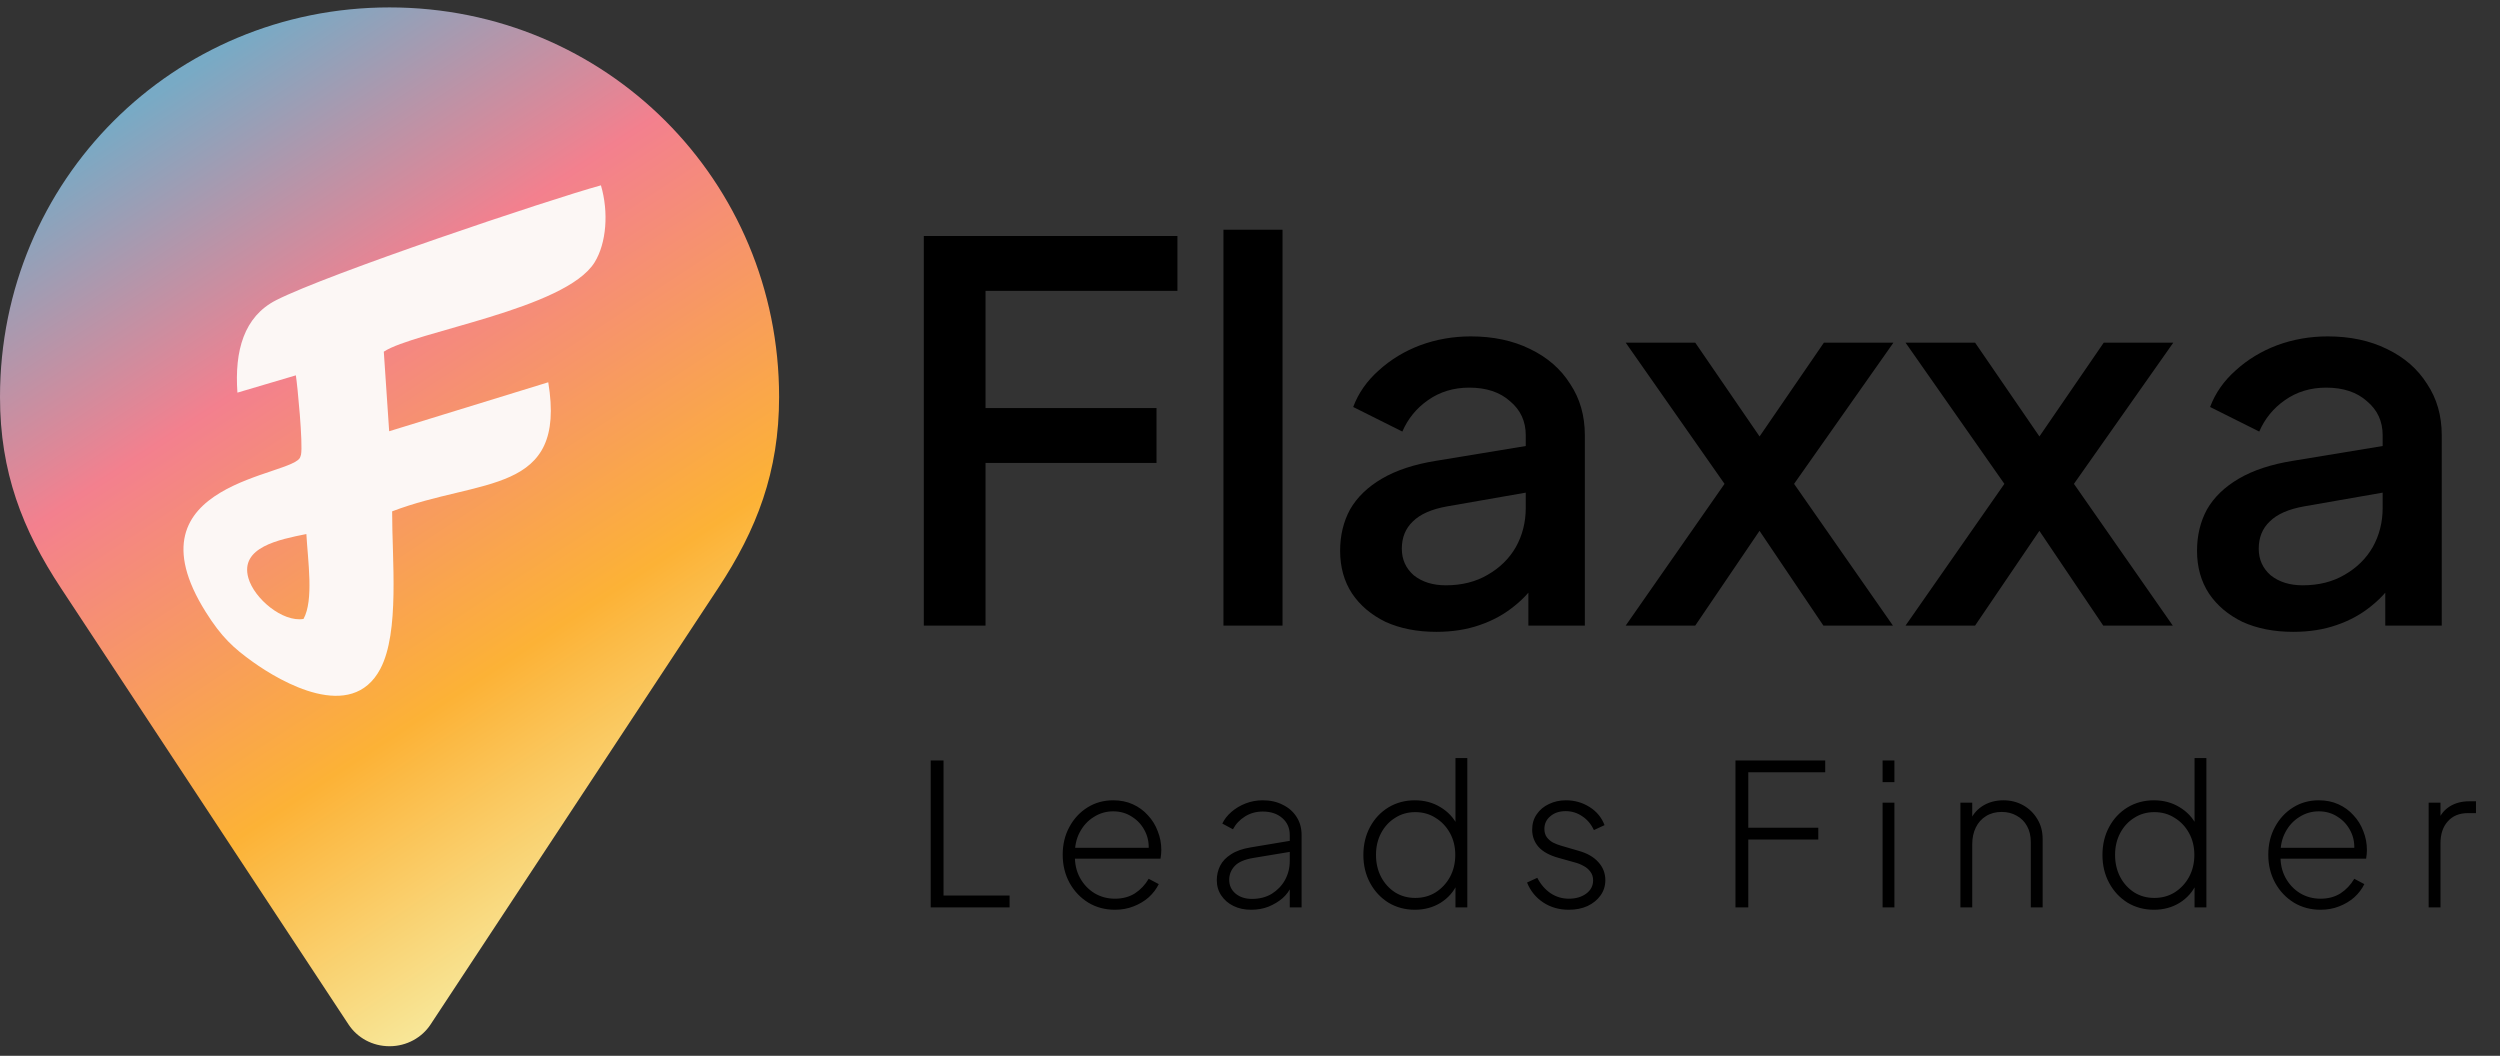 <svg width="206" height="87" viewBox="0 0 206 87" fill="none" xmlns="http://www.w3.org/2000/svg">
<rect x="0" y="0" width="206" height="87" fill="#333333" stroke="none"/>
<path d="M32.099 0.611C14.261 0.611 0 14.872 0 32.711C0 38.88 1.839 43.644 5.032 48.476L28.722 84.421C29.441 85.507 30.678 86.209 32.099 86.209C33.52 86.209 34.774 85.49 35.476 84.421L59.166 48.476C62.359 43.644 64.198 38.88 64.198 32.711C64.198 14.872 49.938 0.611 32.099 0.611Z" fill="url(#paint0_linear_334_273)"/>
<path fill-rule="evenodd" clip-rule="evenodd" d="M25.008 51.002C23.283 51.283 20.951 49.327 20.467 47.633C19.738 45.088 23.006 44.455 25.245 44.005C25.365 46.196 25.868 49.452 25.008 51.002ZM19.564 32.353L24.379 30.928C24.504 31.7 24.98 36.578 24.803 37.466C24.793 37.515 24.759 37.598 24.749 37.636C24.341 39.271 10.168 39.627 16.955 50.432C18.25 52.494 19.238 53.401 20.858 54.557C23.145 56.191 28.985 59.591 31.344 55.106C32.941 52.07 32.302 46.107 32.312 42.135C39.604 39.35 46.718 40.827 45.176 31.499L32.067 35.535L31.625 28.979C34.123 27.318 46.606 25.488 48.997 21.614C49.974 20.03 50.165 17.48 49.517 15.272C45.235 16.448 26.989 22.572 22.749 24.738C20.107 26.087 19.317 28.89 19.564 32.355L19.564 32.353Z" fill="#FCF7F5"/>
<path d="M76.122 51.547V19.445H97.021V23.97H81.207V33.622H95.297V38.146H81.207V51.547H76.122ZM100.812 51.547V18.928H105.681V51.547H100.812ZM118.354 52.064C116.774 52.064 115.381 51.791 114.174 51.245C112.997 50.671 112.077 49.895 111.417 48.918C110.756 47.913 110.426 46.735 110.426 45.385C110.426 44.121 110.699 42.986 111.244 41.981C111.819 40.976 112.695 40.128 113.873 39.439C115.051 38.749 116.53 38.261 118.311 37.974L126.412 36.638V40.473L119.259 41.723C117.966 41.952 117.018 42.369 116.415 42.972C115.812 43.547 115.51 44.294 115.51 45.213C115.51 46.103 115.841 46.836 116.501 47.41C117.191 47.956 118.067 48.229 119.13 48.229C120.451 48.229 121.6 47.942 122.577 47.367C123.582 46.793 124.358 46.032 124.904 45.084C125.449 44.107 125.722 43.03 125.722 41.852V35.862C125.722 34.713 125.291 33.78 124.43 33.062C123.597 32.315 122.476 31.941 121.069 31.941C119.776 31.941 118.641 32.286 117.665 32.975C116.717 33.636 116.013 34.498 115.553 35.561L111.503 33.536C111.934 32.387 112.638 31.381 113.614 30.519C114.591 29.629 115.726 28.939 117.018 28.451C118.34 27.963 119.733 27.719 121.198 27.719C123.036 27.719 124.659 28.063 126.067 28.753C127.503 29.442 128.609 30.404 129.385 31.64C130.189 32.846 130.591 34.254 130.591 35.862V51.547H125.938V47.324L126.929 47.453C126.383 48.401 125.679 49.22 124.817 49.91C123.984 50.599 123.022 51.13 121.93 51.504C120.868 51.877 119.675 52.064 118.354 52.064ZM133.958 51.547L142.102 39.87L133.958 28.236H139.689L146.367 37.974H143.61L150.289 28.236H156.019L147.832 39.87L155.976 51.547H150.245L143.653 41.766H146.324L139.689 51.547H133.958ZM157.017 51.547L165.161 39.87L157.017 28.236H162.748L169.427 37.974H166.669L173.348 28.236H179.079L170.892 39.87L179.036 51.547H173.305L166.712 41.766H169.384L162.748 51.547H157.017ZM188.963 52.064C187.383 52.064 185.99 51.791 184.783 51.245C183.606 50.671 182.686 49.895 182.026 48.918C181.365 47.913 181.035 46.735 181.035 45.385C181.035 44.121 181.308 42.986 181.853 41.981C182.428 40.976 183.304 40.128 184.482 39.439C185.66 38.749 187.139 38.261 188.92 37.974L197.021 36.638V40.473L189.868 41.723C188.575 41.952 187.627 42.369 187.024 42.972C186.421 43.547 186.119 44.294 186.119 45.213C186.119 46.103 186.449 46.836 187.11 47.41C187.8 47.956 188.676 48.229 189.739 48.229C191.06 48.229 192.209 47.942 193.186 47.367C194.191 46.793 194.967 46.032 195.513 45.084C196.058 44.107 196.331 43.03 196.331 41.852V35.862C196.331 34.713 195.9 33.78 195.039 33.062C194.206 32.315 193.085 31.941 191.678 31.941C190.385 31.941 189.25 32.286 188.274 32.975C187.326 33.636 186.622 34.498 186.162 35.561L182.112 33.536C182.543 32.387 183.247 31.381 184.223 30.519C185.2 29.629 186.335 28.939 187.627 28.451C188.949 27.963 190.342 27.719 191.807 27.719C193.645 27.719 195.268 28.063 196.676 28.753C198.112 29.442 199.218 30.404 199.994 31.64C200.798 32.846 201.2 34.254 201.2 35.862V51.547H196.547V47.324L197.538 47.453C196.992 48.401 196.288 49.22 195.426 49.91C194.593 50.599 193.631 51.13 192.539 51.504C191.477 51.877 190.284 52.064 188.963 52.064Z" fill="black"/>
<path d="M76.691 74.769V62.662H77.747V73.793H83.191V74.769H76.691ZM91.873 74.964C91.06 74.964 90.329 74.769 89.679 74.379C89.029 73.978 88.514 73.436 88.135 72.754C87.756 72.06 87.566 71.285 87.566 70.43C87.566 69.574 87.751 68.81 88.119 68.138C88.487 67.456 88.986 66.919 89.614 66.529C90.242 66.139 90.947 65.944 91.727 65.944C92.322 65.944 92.859 66.053 93.335 66.269C93.823 66.486 94.24 66.789 94.587 67.179C94.944 67.559 95.215 67.997 95.399 68.496C95.594 68.983 95.692 69.498 95.692 70.04C95.692 70.148 95.686 70.262 95.675 70.381C95.665 70.5 95.648 70.625 95.627 70.755H88.135V69.861H95.074L94.635 70.202C94.701 69.574 94.608 69.01 94.359 68.512C94.11 68.003 93.752 67.602 93.287 67.309C92.832 67.006 92.312 66.854 91.727 66.854C91.141 66.854 90.605 67.011 90.118 67.326C89.63 67.629 89.246 68.052 88.964 68.593C88.682 69.124 88.552 69.742 88.574 70.446C88.552 71.15 88.688 71.773 88.98 72.315C89.273 72.856 89.674 73.284 90.183 73.599C90.692 73.902 91.255 74.053 91.873 74.053C92.501 74.053 93.048 73.907 93.514 73.615C93.98 73.311 94.359 72.911 94.652 72.412L95.481 72.851C95.285 73.252 95.009 73.615 94.652 73.94C94.294 74.254 93.877 74.503 93.4 74.687C92.934 74.871 92.425 74.964 91.873 74.964ZM103.091 74.964C102.549 74.964 102.067 74.861 101.645 74.655C101.222 74.449 100.886 74.162 100.637 73.793C100.388 73.425 100.264 73.003 100.264 72.526C100.264 72.103 100.356 71.708 100.54 71.34C100.724 70.971 101.022 70.657 101.434 70.397C101.845 70.126 102.382 69.937 103.042 69.828L106.536 69.243V70.153L103.302 70.69C102.566 70.809 102.046 71.031 101.742 71.356C101.439 71.681 101.287 72.06 101.287 72.493C101.287 72.959 101.461 73.338 101.807 73.631C102.165 73.924 102.614 74.07 103.156 74.07C103.785 74.07 104.332 73.929 104.798 73.647C105.263 73.355 105.626 72.976 105.886 72.51C106.146 72.033 106.276 71.513 106.276 70.95V68.805C106.276 68.23 106.07 67.764 105.659 67.407C105.247 67.049 104.711 66.871 104.05 66.871C103.508 66.871 103.021 67.006 102.587 67.277C102.154 67.548 101.824 67.9 101.596 68.333L100.719 67.862C100.881 67.515 101.13 67.196 101.466 66.903C101.802 66.611 102.192 66.378 102.636 66.204C103.08 66.031 103.552 65.944 104.05 65.944C104.678 65.944 105.231 66.069 105.708 66.318C106.195 66.556 106.574 66.892 106.845 67.326C107.116 67.748 107.251 68.241 107.251 68.805V74.769H106.276V72.965L106.39 73.046C106.249 73.393 106.016 73.712 105.691 74.005C105.366 74.286 104.982 74.519 104.537 74.704C104.104 74.877 103.622 74.964 103.091 74.964ZM116.583 74.964C115.782 74.964 115.056 74.769 114.406 74.379C113.766 73.978 113.263 73.436 112.894 72.754C112.526 72.071 112.342 71.302 112.342 70.446C112.342 69.59 112.526 68.821 112.894 68.138C113.263 67.456 113.766 66.919 114.406 66.529C115.056 66.139 115.782 65.944 116.583 65.944C117.374 65.944 118.078 66.134 118.696 66.513C119.313 66.882 119.779 67.38 120.093 68.008L119.931 68.317V62.467H120.906V74.769H119.931V72.575L120.093 72.802C119.79 73.474 119.324 74.005 118.696 74.395C118.078 74.774 117.374 74.964 116.583 74.964ZM116.616 73.989C117.244 73.989 117.802 73.837 118.29 73.534C118.788 73.219 119.183 72.797 119.476 72.266C119.768 71.724 119.915 71.118 119.915 70.446C119.915 69.774 119.768 69.173 119.476 68.642C119.183 68.111 118.788 67.694 118.29 67.391C117.802 67.076 117.244 66.919 116.616 66.919C115.998 66.919 115.446 67.076 114.958 67.391C114.471 67.694 114.086 68.111 113.804 68.642C113.523 69.173 113.382 69.774 113.382 70.446C113.382 71.118 113.523 71.724 113.804 72.266C114.086 72.797 114.471 73.219 114.958 73.534C115.446 73.837 115.998 73.989 116.616 73.989ZM129.273 74.964C128.472 74.964 127.768 74.763 127.161 74.362C126.554 73.961 126.11 73.414 125.828 72.721L126.673 72.331C126.944 72.862 127.307 73.284 127.762 73.599C128.217 73.902 128.721 74.053 129.273 74.053C129.837 74.053 130.308 73.918 130.687 73.647C131.077 73.366 131.272 72.997 131.272 72.542C131.272 72.26 131.196 72.022 131.045 71.827C130.904 71.632 130.72 71.475 130.492 71.356C130.265 71.226 130.021 71.128 129.761 71.063L128.428 70.69C127.681 70.484 127.128 70.18 126.771 69.78C126.424 69.379 126.251 68.907 126.251 68.366C126.251 67.878 126.375 67.456 126.625 67.098C126.874 66.73 127.21 66.448 127.632 66.253C128.055 66.047 128.52 65.944 129.03 65.944C129.745 65.944 130.395 66.129 130.98 66.497C131.565 66.865 131.976 67.364 132.215 67.992L131.337 68.398C131.11 67.911 130.79 67.531 130.378 67.261C129.967 66.979 129.512 66.838 129.013 66.838C128.493 66.838 128.071 66.979 127.746 67.261C127.421 67.531 127.258 67.878 127.258 68.301C127.258 68.572 127.323 68.799 127.453 68.983C127.583 69.157 127.751 69.303 127.957 69.422C128.174 69.53 128.396 69.617 128.623 69.682L130.07 70.105C130.774 70.3 131.316 70.608 131.695 71.031C132.085 71.453 132.28 71.952 132.28 72.526C132.28 72.992 132.15 73.409 131.89 73.777C131.63 74.146 131.272 74.438 130.817 74.655C130.362 74.861 129.848 74.964 129.273 74.964ZM143.003 74.769V62.662H150.397V63.637H144.059V68.203H149.828V69.178H144.059V74.769H143.003ZM155.125 74.769V66.139H156.1V74.769H155.125ZM155.125 64.449V62.662H156.1V64.449H155.125ZM161.537 74.769V66.139H162.512V67.878L162.269 67.813C162.464 67.239 162.81 66.784 163.309 66.448C163.818 66.112 164.408 65.944 165.08 65.944C165.676 65.944 166.218 66.08 166.705 66.351C167.193 66.621 167.583 67.001 167.875 67.488C168.168 67.965 168.314 68.512 168.314 69.129V74.769H167.339V69.406C167.339 68.886 167.236 68.442 167.03 68.073C166.824 67.694 166.537 67.407 166.169 67.212C165.811 67.006 165.4 66.903 164.934 66.903C164.446 66.903 164.018 67.017 163.65 67.245C163.282 67.472 163 67.786 162.805 68.187C162.61 68.588 162.512 69.048 162.512 69.568V74.769H161.537ZM177.484 74.964C176.682 74.964 175.956 74.769 175.306 74.379C174.667 73.978 174.163 73.436 173.795 72.754C173.426 72.071 173.242 71.302 173.242 70.446C173.242 69.59 173.426 68.821 173.795 68.138C174.163 67.456 174.667 66.919 175.306 66.529C175.956 66.139 176.682 65.944 177.484 65.944C178.274 65.944 178.979 66.134 179.596 66.513C180.214 66.882 180.68 67.38 180.994 68.008L180.831 68.317V62.467H181.806V74.769H180.831V72.575L180.994 72.802C180.69 73.474 180.225 74.005 179.596 74.395C178.979 74.774 178.274 74.964 177.484 74.964ZM177.516 73.989C178.144 73.989 178.702 73.837 179.19 73.534C179.688 73.219 180.084 72.797 180.376 72.266C180.669 71.724 180.815 71.118 180.815 70.446C180.815 69.774 180.669 69.173 180.376 68.642C180.084 68.111 179.688 67.694 179.19 67.391C178.702 67.076 178.144 66.919 177.516 66.919C176.899 66.919 176.346 67.076 175.859 67.391C175.371 67.694 174.986 68.111 174.705 68.642C174.423 69.173 174.282 69.774 174.282 70.446C174.282 71.118 174.423 71.724 174.705 72.266C174.986 72.797 175.371 73.219 175.859 73.534C176.346 73.837 176.899 73.989 177.516 73.989ZM191.214 74.964C190.401 74.964 189.67 74.769 189.02 74.379C188.37 73.978 187.855 73.436 187.476 72.754C187.097 72.06 186.907 71.285 186.907 70.43C186.907 69.574 187.092 68.81 187.46 68.138C187.828 67.456 188.327 66.919 188.955 66.529C189.583 66.139 190.288 65.944 191.068 65.944C191.663 65.944 192.2 66.053 192.676 66.269C193.164 66.486 193.581 66.789 193.928 67.179C194.285 67.559 194.556 67.997 194.74 68.496C194.935 68.983 195.033 69.498 195.033 70.04C195.033 70.148 195.027 70.262 195.017 70.381C195.006 70.5 194.989 70.625 194.968 70.755H187.476V69.861H194.415L193.976 70.202C194.041 69.574 193.949 69.01 193.7 68.512C193.451 68.003 193.094 67.602 192.628 67.309C192.173 67.006 191.653 66.854 191.068 66.854C190.483 66.854 189.946 67.011 189.459 67.326C188.971 67.629 188.587 68.052 188.305 68.593C188.023 69.124 187.893 69.742 187.915 70.446C187.893 71.15 188.029 71.773 188.321 72.315C188.614 72.856 189.015 73.284 189.524 73.599C190.033 73.902 190.596 74.053 191.214 74.053C191.842 74.053 192.389 73.907 192.855 73.615C193.321 73.311 193.7 72.911 193.993 72.412L194.822 72.851C194.627 73.252 194.35 73.615 193.993 73.94C193.635 74.254 193.218 74.503 192.741 74.687C192.276 74.871 191.766 74.964 191.214 74.964ZM200.121 74.769V66.139H201.096V67.748L200.917 67.602C201.101 67.114 201.415 66.73 201.86 66.448C202.315 66.166 202.851 66.026 203.468 66.026H204.021V67.001H203.355C202.65 67.001 202.098 67.228 201.697 67.683C201.296 68.127 201.096 68.729 201.096 69.487V74.769H200.121Z" fill="black"/>
<defs>
<linearGradient id="paint0_linear_334_273" x1="7.89263e-07" y1="14.064" x2="44.909" y2="82.319" gradientUnits="userSpaceOnUse">
<stop offset="0.022" stop-color="#78AAC5"/>
<stop offset="0.318" stop-color="#F3808E"/>
<stop offset="0.694" stop-color="#FCB236"/>
<stop offset="1" stop-color="#F7EEA6"/>
</linearGradient>
</defs>
</svg>
